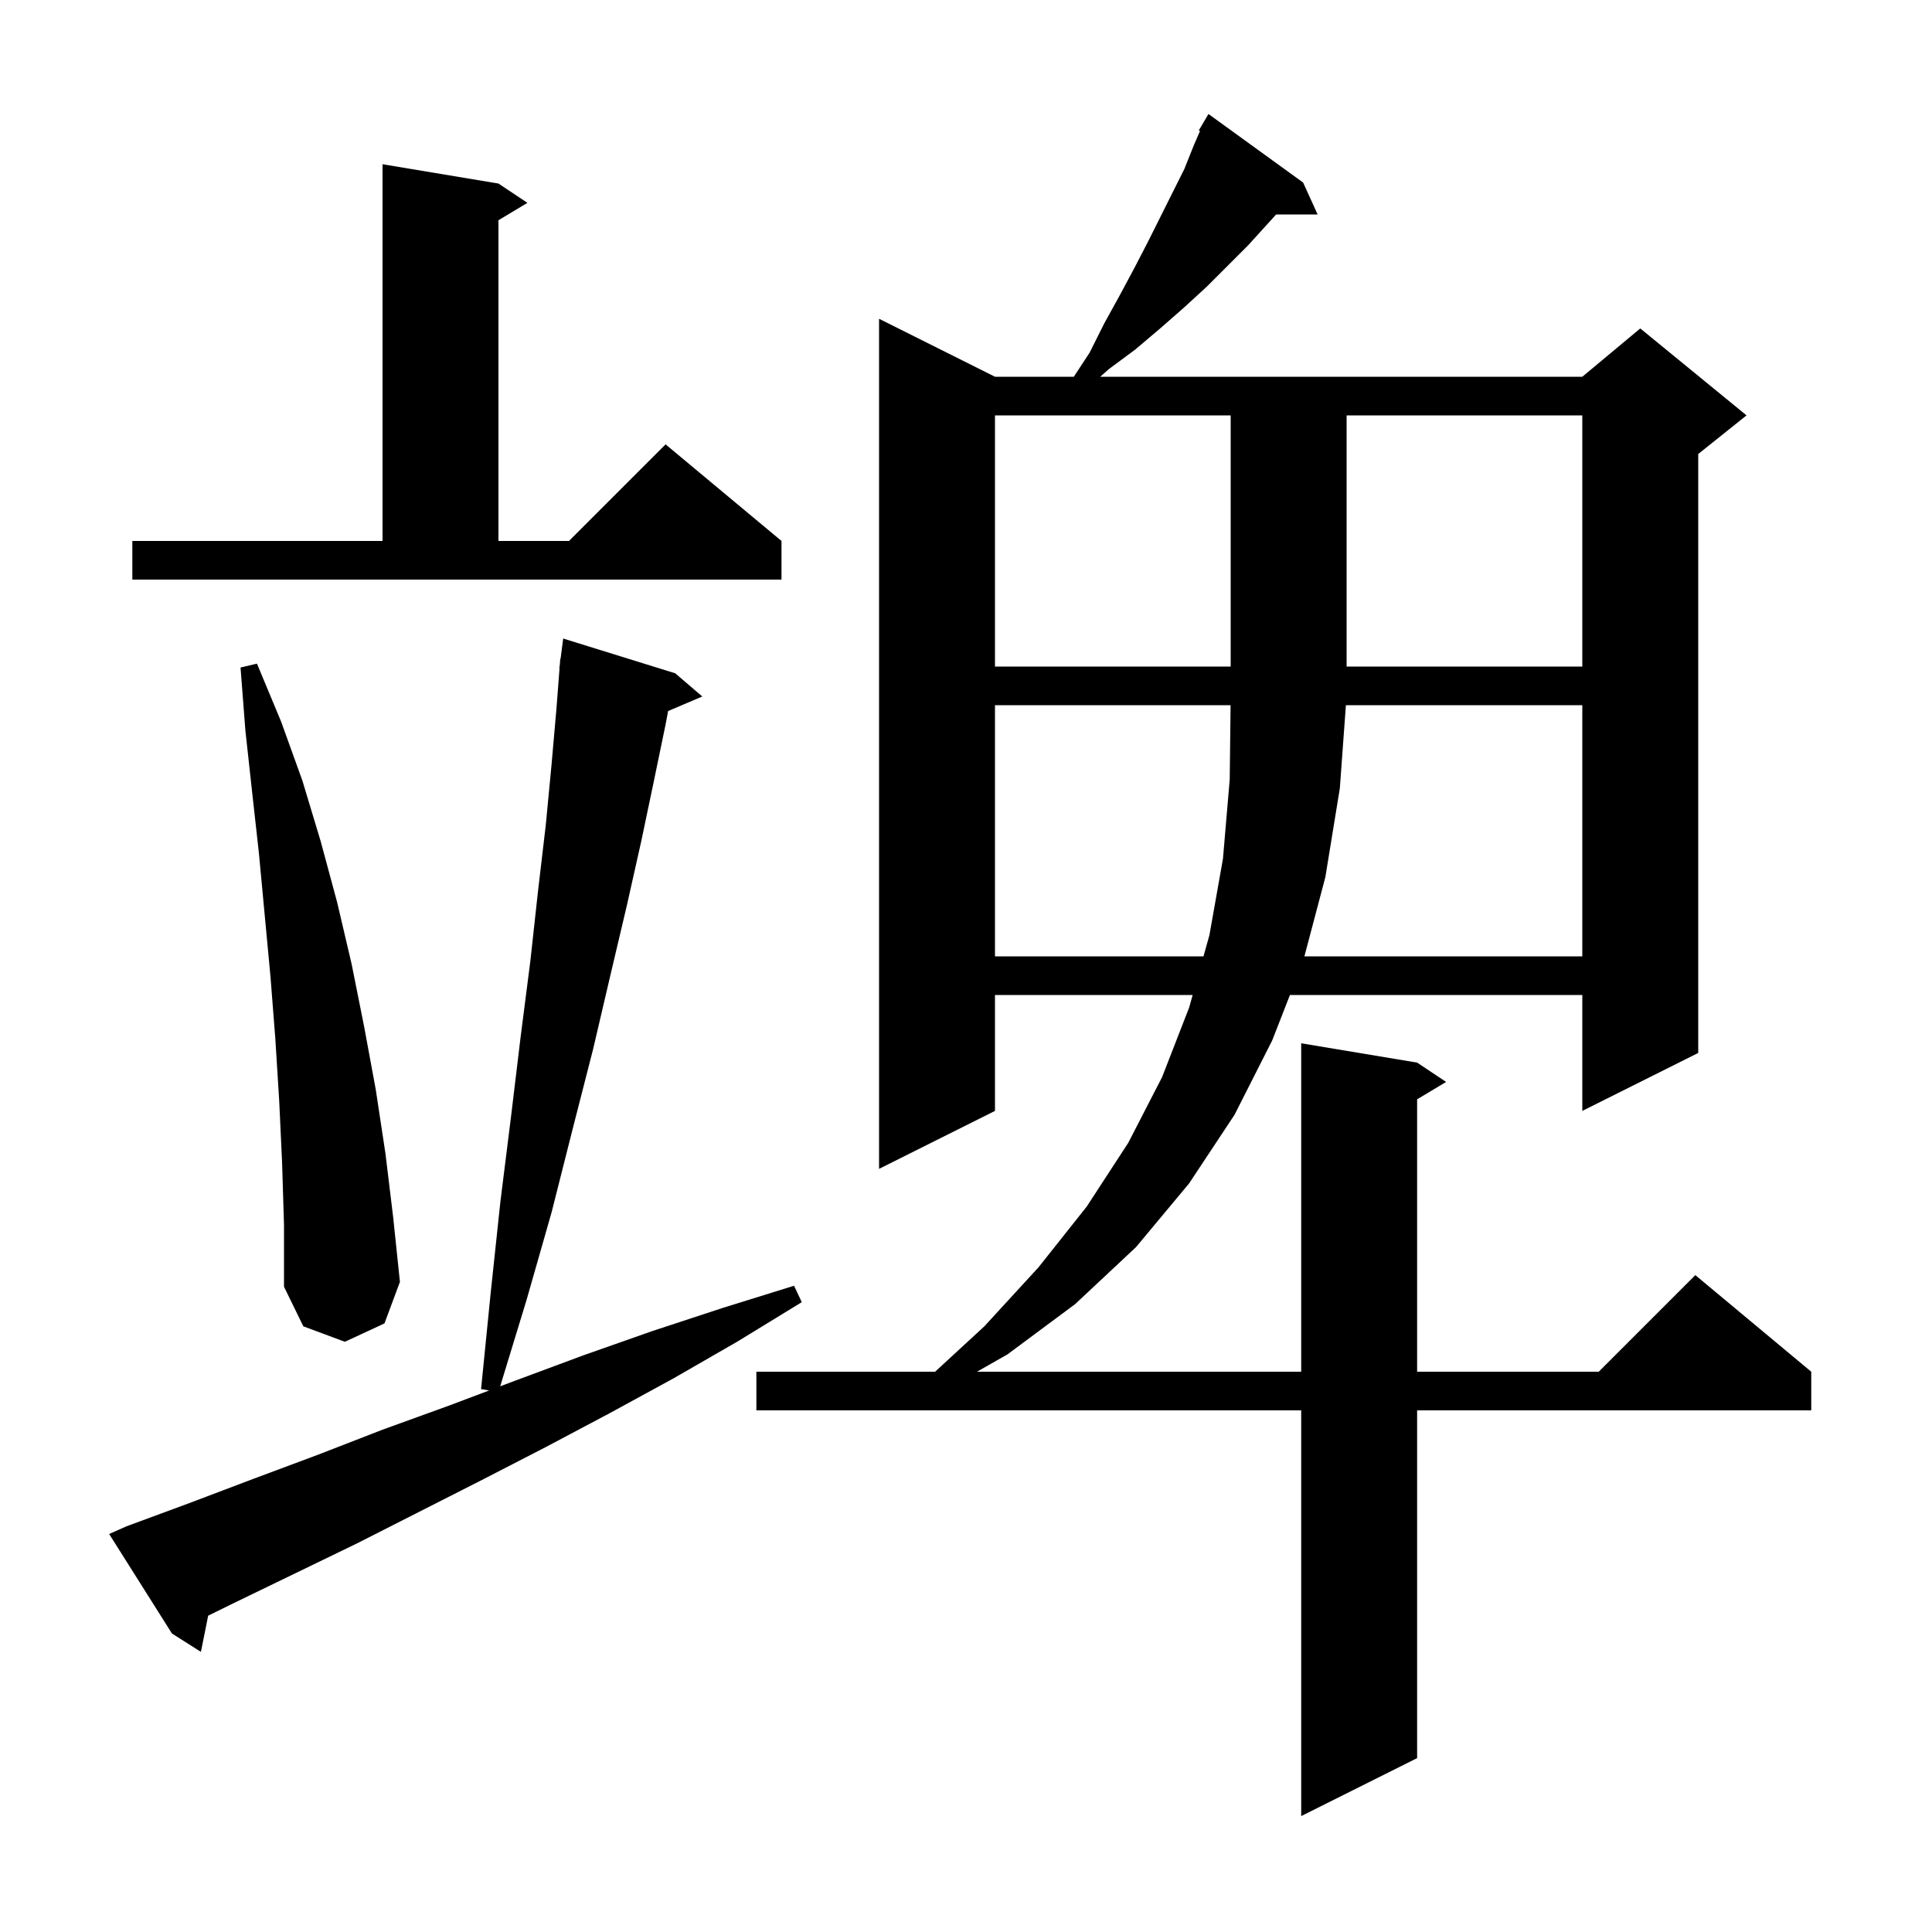 <svg xmlns="http://www.w3.org/2000/svg" xmlns:xlink="http://www.w3.org/1999/xlink" version="1.1" baseProfile="full" viewBox="0 0 200 200" width="200" height="200">
<g fill="black">
<path d="M 134.9 18.9 L 136.4 22.2 L 132.105 22.2 L 131.2 23.2 L 129.2 25.4 L 124.9 29.7 L 122.5 31.9 L 120.1 34.0 L 117.5 36.2 L 114.8 38.2 L 113.896 39.0 L 163.8 39.0 L 169.8 34.0 L 180.8 43.0 L 175.8 47.0 L 175.8 109.0 L 163.8 115.0 L 163.8 103.0 L 133.534 103.0 L 131.7 107.7 L 127.8 115.4 L 123.1 122.5 L 117.6 129.1 L 111.3 135.0 L 104.3 140.2 L 101.14 142.0 L 134.7 142.0 L 134.7 108.0 L 146.7 110.0 L 149.7 112.0 L 146.7 113.8 L 146.7 142.0 L 165.5 142.0 L 175.5 132.0 L 187.5 142.0 L 187.5 146.0 L 146.7 146.0 L 146.7 182.0 L 134.7 188.0 L 134.7 146.0 L 78.3 146.0 L 78.3 142.0 L 96.802 142.0 L 101.9 137.3 L 107.5 131.2 L 112.5 124.9 L 116.8 118.3 L 120.3 111.5 L 123.1 104.3 L 123.464 103.0 L 103.0 103.0 L 103.0 115.0 L 91.0 121.0 L 91.0 33.0 L 103.0 39.0 L 111.162 39.0 L 112.8 36.5 L 114.3 33.5 L 115.9 30.6 L 117.4 27.8 L 118.8 25.1 L 122.6 17.5 L 123.6 15.0 L 124.225 13.562 L 124.1 13.5 L 125.1 11.8 Z M 13.1 158.0 L 19.6 155.6 L 26.2 153.1 L 32.9 150.6 L 39.6 148.0 L 46.5 145.5 L 50.64 143.94 L 49.8 143.8 L 50.8 133.8 L 51.8 124.4 L 52.9 115.6 L 53.9 107.3 L 54.9 99.5 L 55.7 92.2 L 56.5 85.4 L 57.1 79.1 L 57.6 73.4 L 57.923 69.201 L 57.9 69.2 L 57.957 68.757 L 58.0 68.2 L 58.029 68.204 L 58.3 66.1 L 69.9 69.7 L 72.7 72.1 L 69.163 73.607 L 68.9 75.0 L 67.7 80.8 L 66.4 87.0 L 64.9 93.7 L 63.2 100.9 L 61.4 108.6 L 59.3 116.8 L 57.1 125.5 L 54.5 134.6 L 51.78 143.51 L 53.4 142.9 L 60.4 140.3 L 67.5 137.8 L 74.8 135.4 L 82.2 133.1 L 83.0 134.8 L 76.3 138.9 L 69.7 142.7 L 63.1 146.3 L 56.5 149.8 L 49.9 153.2 L 36.9 159.8 L 24.1 166.0 L 21.549 167.255 L 20.8 171.0 L 17.8 169.1 L 11.3 158.8 Z M 29.2 120.3 L 28.9 113.9 L 28.5 107.5 L 28.0 101.1 L 26.8 88.3 L 26.1 82.0 L 25.4 75.6 L 24.9 69.1 L 26.6 68.7 L 29.1 74.7 L 31.3 80.8 L 33.2 87.1 L 34.9 93.4 L 36.4 99.8 L 37.7 106.3 L 38.9 112.8 L 39.9 119.4 L 40.7 126.0 L 41.4 132.7 L 39.8 137.0 L 35.7 138.9 L 31.4 137.3 L 29.4 133.2 L 29.4 126.8 Z M 103.0 73.0 L 103.0 99.0 L 124.584 99.0 L 125.2 96.8 L 126.6 88.9 L 127.3 80.7 L 127.389 73.0 Z M 139.327 73.0 L 138.7 81.6 L 137.2 90.8 L 135.032 99.0 L 163.8 99.0 L 163.8 73.0 Z M 103.0 43.0 L 103.0 69.0 L 127.4 69.0 L 127.4 43.0 Z M 139.4 43.0 L 139.4 69.0 L 163.8 69.0 L 163.8 43.0 Z M 13.7 56.0 L 39.6 56.0 L 39.6 17.0 L 51.6 19.0 L 54.6 21.0 L 51.6 22.8 L 51.6 56.0 L 58.9 56.0 L 68.9 46.0 L 80.9 56.0 L 80.9 60.0 L 13.7 60.0 Z " />
</g>
</svg>
